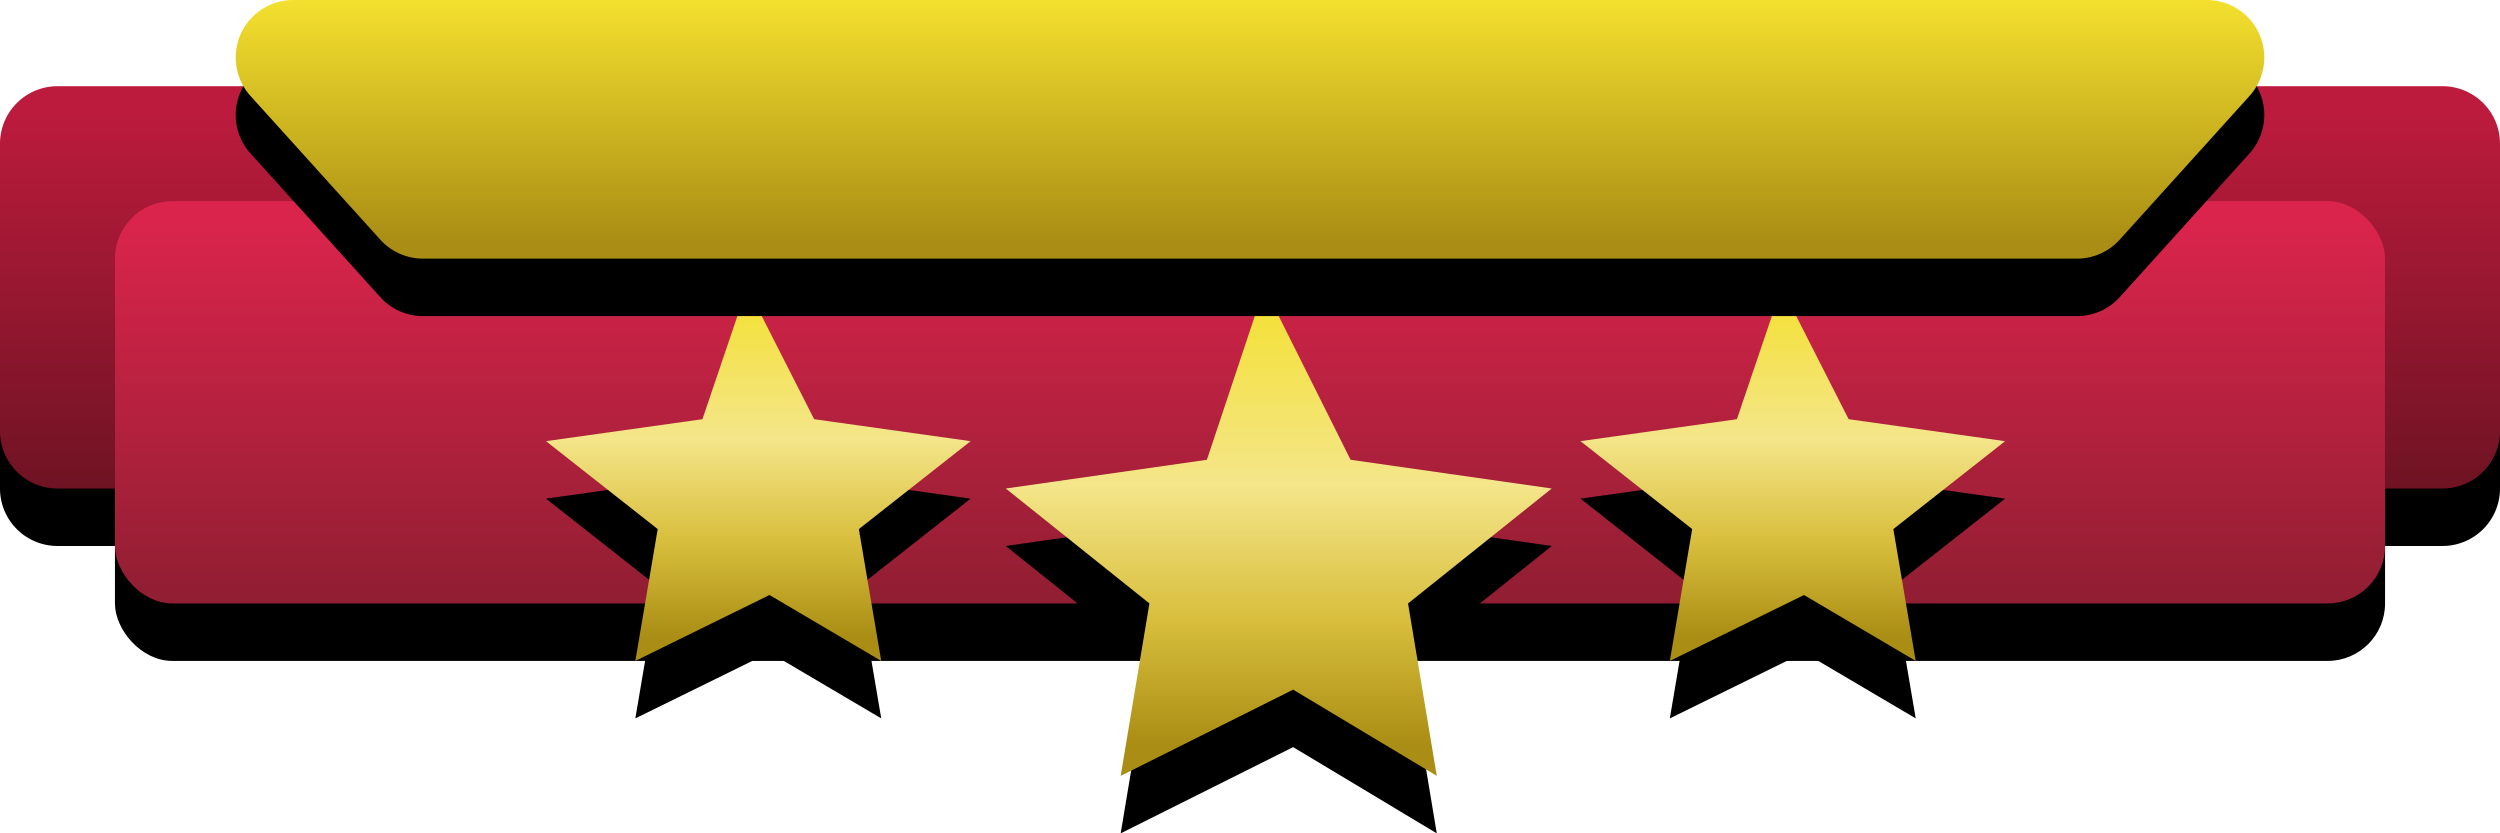 <svg width="87" height="29" viewBox="0 0 87 29" xmlns="http://www.w3.org/2000/svg" xmlns:xlink="http://www.w3.org/1999/xlink"><title>gm-bar-04</title><defs><linearGradient x1="50%" y1="5.469%" x2="50%" y2="100.001%" id="c"><stop stop-color="#BD1B3D" offset="0%"/><stop stop-color="#6F1323" offset="100%"/></linearGradient><path d="M2 3h83a2 2 0 0 1 2 2v10a2 2 0 0 1-2 2H2a2 2 0 0 1-2-2V5a2 2 0 0 1 2-2z" id="b"/><filter x="-1.1%" y="-7.1%" width="102.3%" height="128.6%" filterUnits="objectBoundingBox" id="a"><feOffset dy="2" in="SourceAlpha" result="shadowOffsetOuter1"/><feColorMatrix values="0 0 0 0 0 0 0 0 0 0 0 0 0 0 0 0 0 0 0.3 0" in="shadowOffsetOuter1"/></filter><linearGradient x1="50%" y1="5.469%" x2="50%" y2="100.001%" id="f"><stop stop-color="#DA244B" offset="0%"/><stop stop-color="#901E32" offset="100%"/></linearGradient><rect id="e" x="4" y="7" width="79" height="14" rx="2"/><filter x="-1.3%" y="-7.1%" width="102.5%" height="128.6%" filterUnits="objectBoundingBox" id="d"><feOffset dy="2" in="SourceAlpha" result="shadowOffsetOuter1"/><feColorMatrix values="0 0 0 0 0 0 0 0 0 0 0 0 0 0 0 0 0 0 0.3 0" in="shadowOffsetOuter1"/></filter><linearGradient x1="4.972%" y1="0%" x2="4.972%" y2="93.861%" id="i"><stop stop-color="#F4E02E" offset="0%"/><stop stop-color="#F4E68A" offset="43.052%"/><stop stop-color="#D8BE3C" offset="72.598%"/><stop stop-color="#A98D14" offset="100%"/></linearGradient><path id="h" d="M18.778 20.706L14.11 23l.778-4.588L11 15.352l5.444-.764L18 10l2.333 4.588 5.445.765-3.89 3.059.779 4.588z"/><filter x="-7.1%" y="-7.7%" width="119.8%" height="130.8%" filterUnits="objectBoundingBox" id="g"><feOffset dy="2" in="SourceAlpha" result="shadowOffsetOuter1"/><feColorMatrix values="0 0 0 0 0 0 0 0 0 0 0 0 0 0 0 0 0 0 0.3 0" in="shadowOffsetOuter1"/></filter><path id="k" d="M54.778 20.706L50.11 23l.778-4.588L47 15.352l5.444-.764L54 10l2.333 4.588 5.445.765-3.89 3.059.779 4.588z"/><filter x="-7.1%" y="-7.7%" width="119.8%" height="130.8%" filterUnits="objectBoundingBox" id="j"><feOffset dy="2" in="SourceAlpha" result="shadowOffsetOuter1"/><feColorMatrix values="0 0 0 0 0 0 0 0 0 0 0 0 0 0 0 0 0 0 0.3 0" in="shadowOffsetOuter1"/></filter><path id="m" d="M37 24l-6 3 1-6-5-4 7-1 2-6 3 6 7 1-5 4 1 6z"/><filter x="-5.6%" y="-5.9%" width="116.7%" height="123.5%" filterUnits="objectBoundingBox" id="l"><feOffset dy="2" in="SourceAlpha" result="shadowOffsetOuter1"/><feColorMatrix values="0 0 0 0 0 0 0 0 0 0 0 0 0 0 0 0 0 0 0.3 0" in="shadowOffsetOuter1"/></filter><linearGradient x1="4.972%" y1="0%" x2="4.972%" y2="93.861%" id="p"><stop stop-color="#F4E02E" offset="0%"/><stop stop-color="#A98D14" offset="100%"/></linearGradient><path d="M2.202 0h66.596a2 2 0 0 1 1.484 3.34l-4.516 5a2 2 0 0 1-1.484.66H6.718a2 2 0 0 1-1.484-.66l-4.516-5A2 2 0 0 1 2.202 0z" id="o"/><filter x="-1.1%" y="-11.1%" width="102.2%" height="144.4%" filterUnits="objectBoundingBox" id="n"><feOffset dy="2" in="SourceAlpha" result="shadowOffsetOuter1"/><feColorMatrix values="0 0 0 0 0 0 0 0 0 0 0 0 0 0 0 0 0 0 0.3 0" in="shadowOffsetOuter1"/></filter></defs><g fill="none" fill-rule="evenodd"><use fill="#000" filter="url(#a)" xlink:href="#b"/><use fill="url(#c)" xlink:href="#b"/><use fill="#000" filter="url(#d)" xlink:href="#e"/><use fill="url(#f)" xlink:href="#e"/><g transform="translate(8)"><use fill="#000" filter="url(#g)" xlink:href="#h"/><use fill="url(#i)" xlink:href="#h"/></g><g transform="translate(8)"><use fill="#000" filter="url(#j)" xlink:href="#k"/><use fill="url(#i)" xlink:href="#k"/></g><g transform="translate(8)"><use fill="#000" filter="url(#l)" xlink:href="#m"/><use fill="url(#i)" xlink:href="#m"/></g><g transform="translate(8)"><use fill="#000" filter="url(#n)" xlink:href="#o"/><use fill="url(#p)" xlink:href="#o"/></g></g></svg>